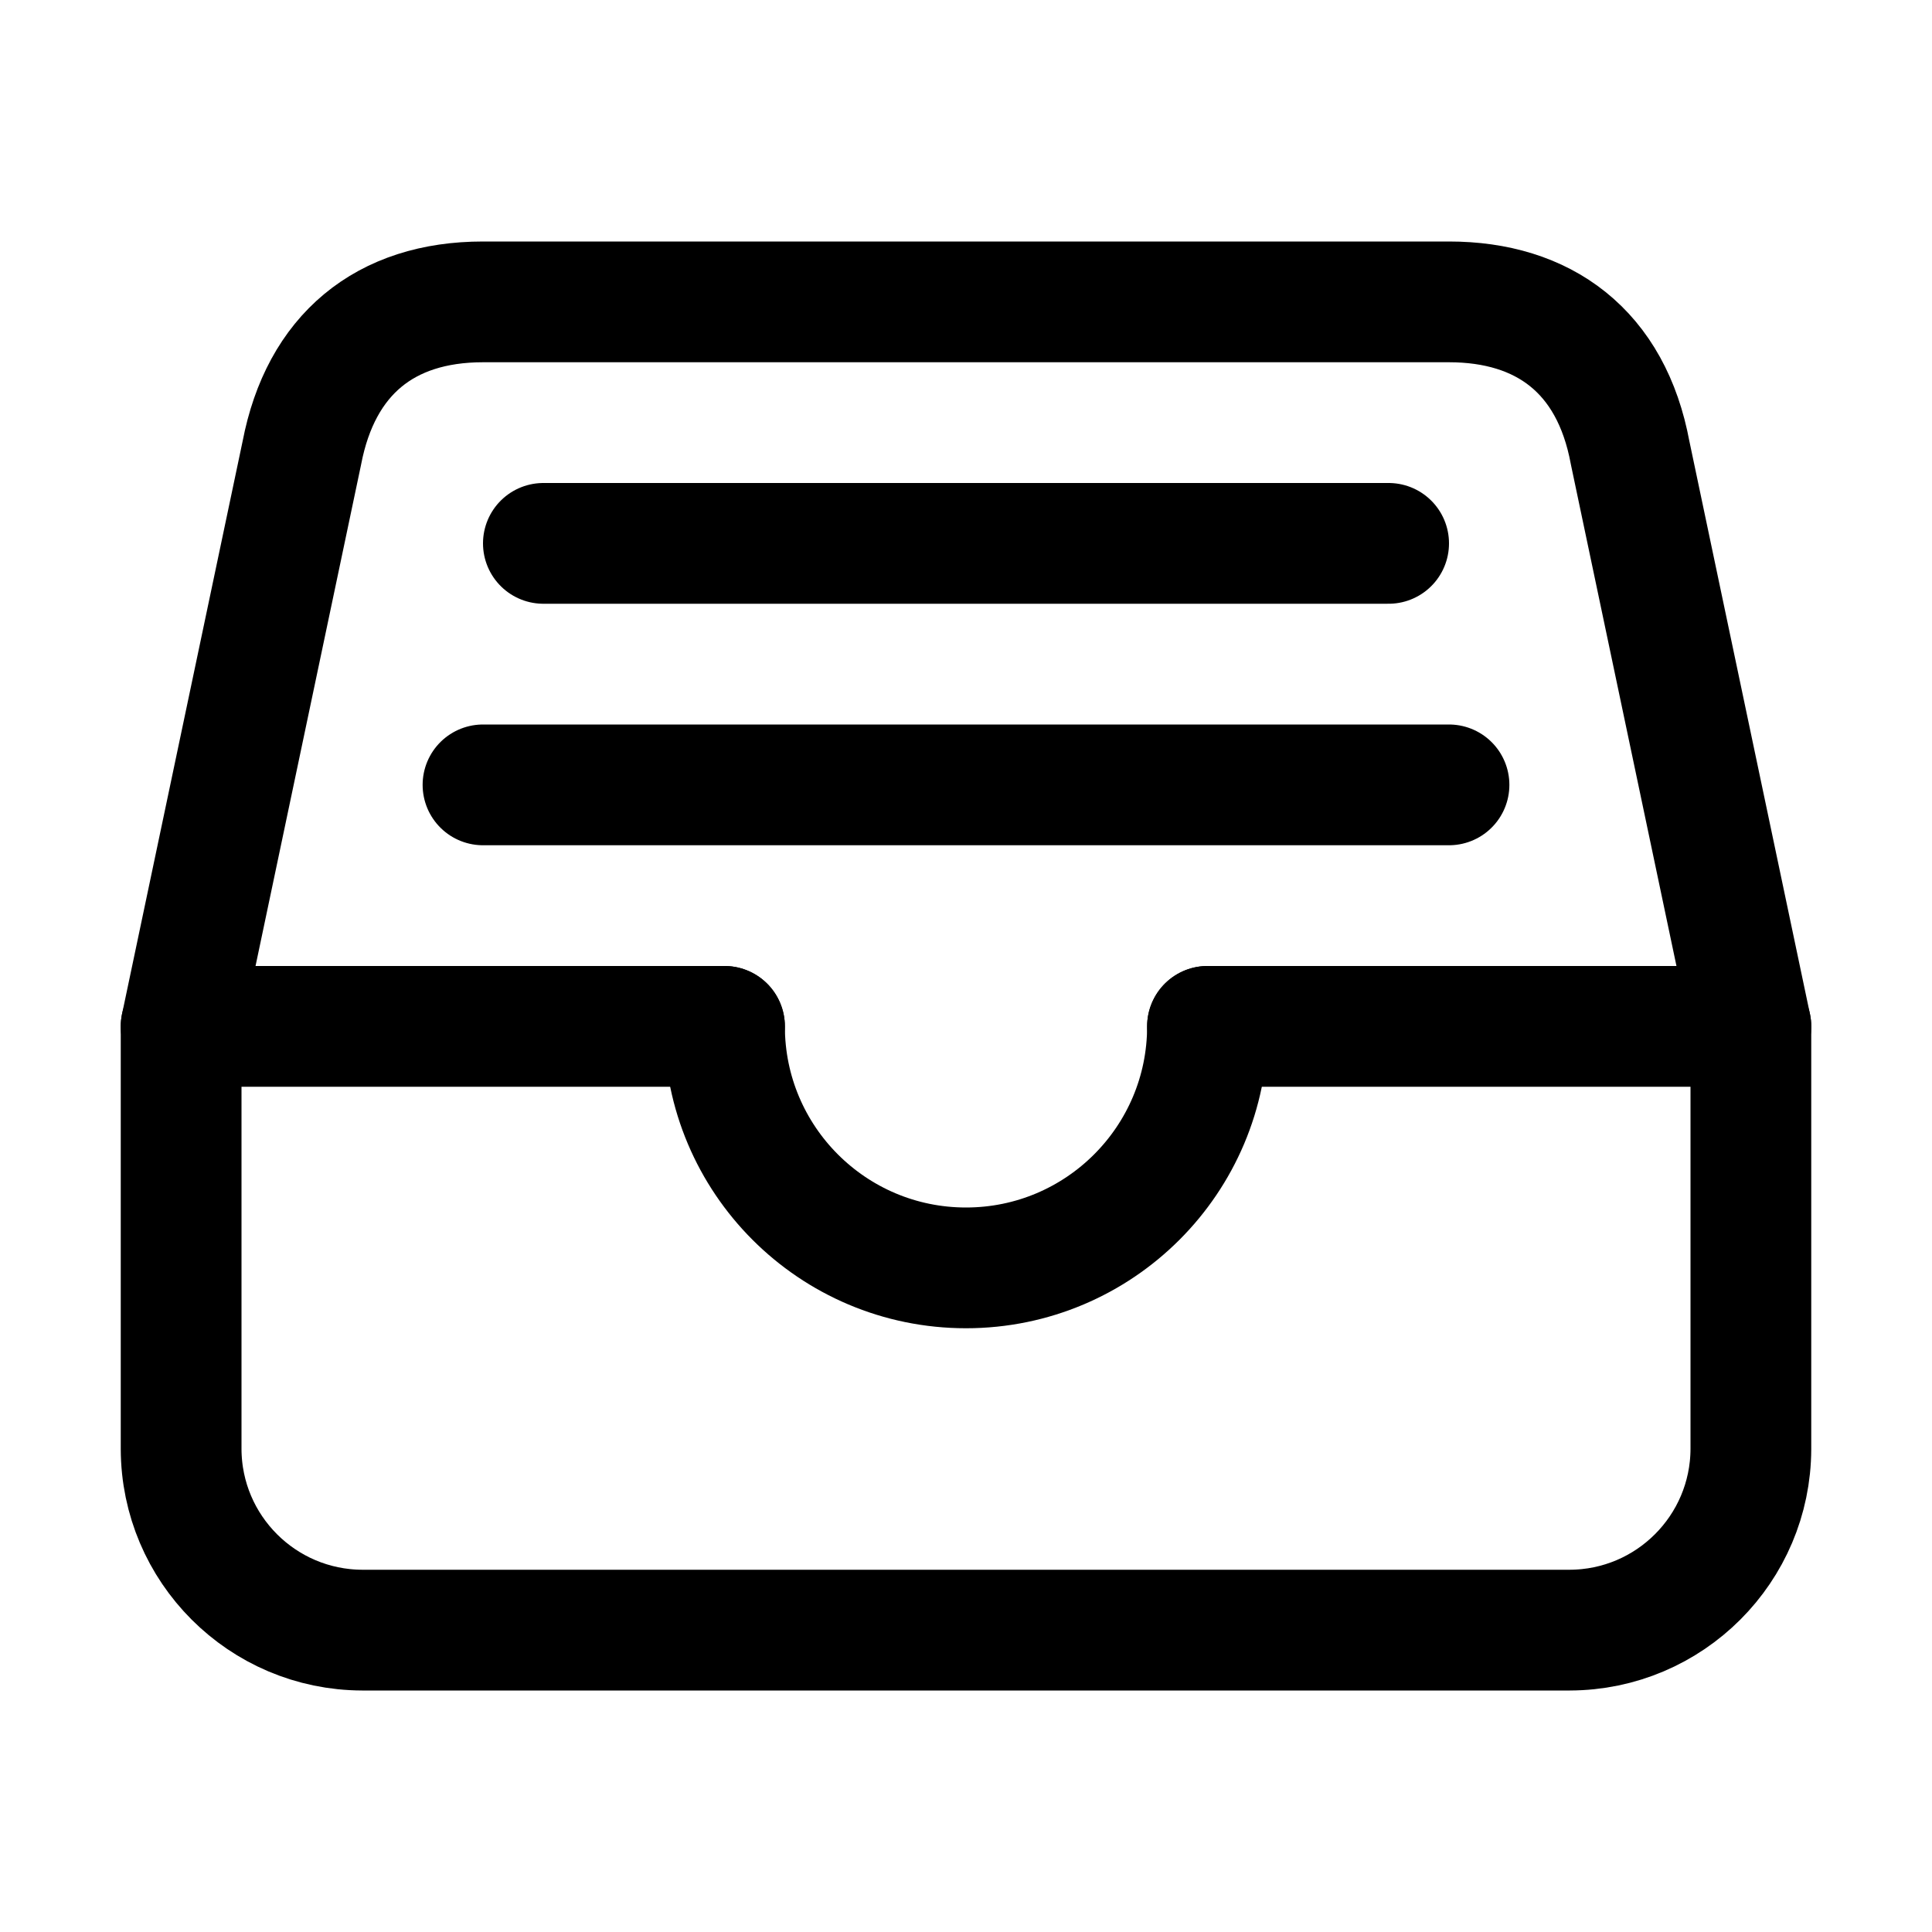 <svg viewBox="0 0 512 512" xmlns="http://www.w3.org/2000/svg"><g stroke-width="32" stroke="#000" fill="none" stroke-linejoin="round"><path d="M384 80H128c-26 0-43 14-48 40L48 272v112l0 0c.07 26.47 21.52 47.92 48 48h320 0c26.47-.08 47.92-21.53 48-48V272l-32-152c-5-27-23-40-48-40Z"/><g stroke-linecap="round" stroke-width="32" stroke="#000" fill="none" stroke-linejoin="round"><path d="M48 272l144 0"/><path d="M320 272l144 0"/><path d="M192 272v0c0 35.34 28.65 64 64 64 35.34 0 64-28.66 64-64"/><path d="M144 144l224 0"/><path d="M128 208l256 0"/></g></g></svg>